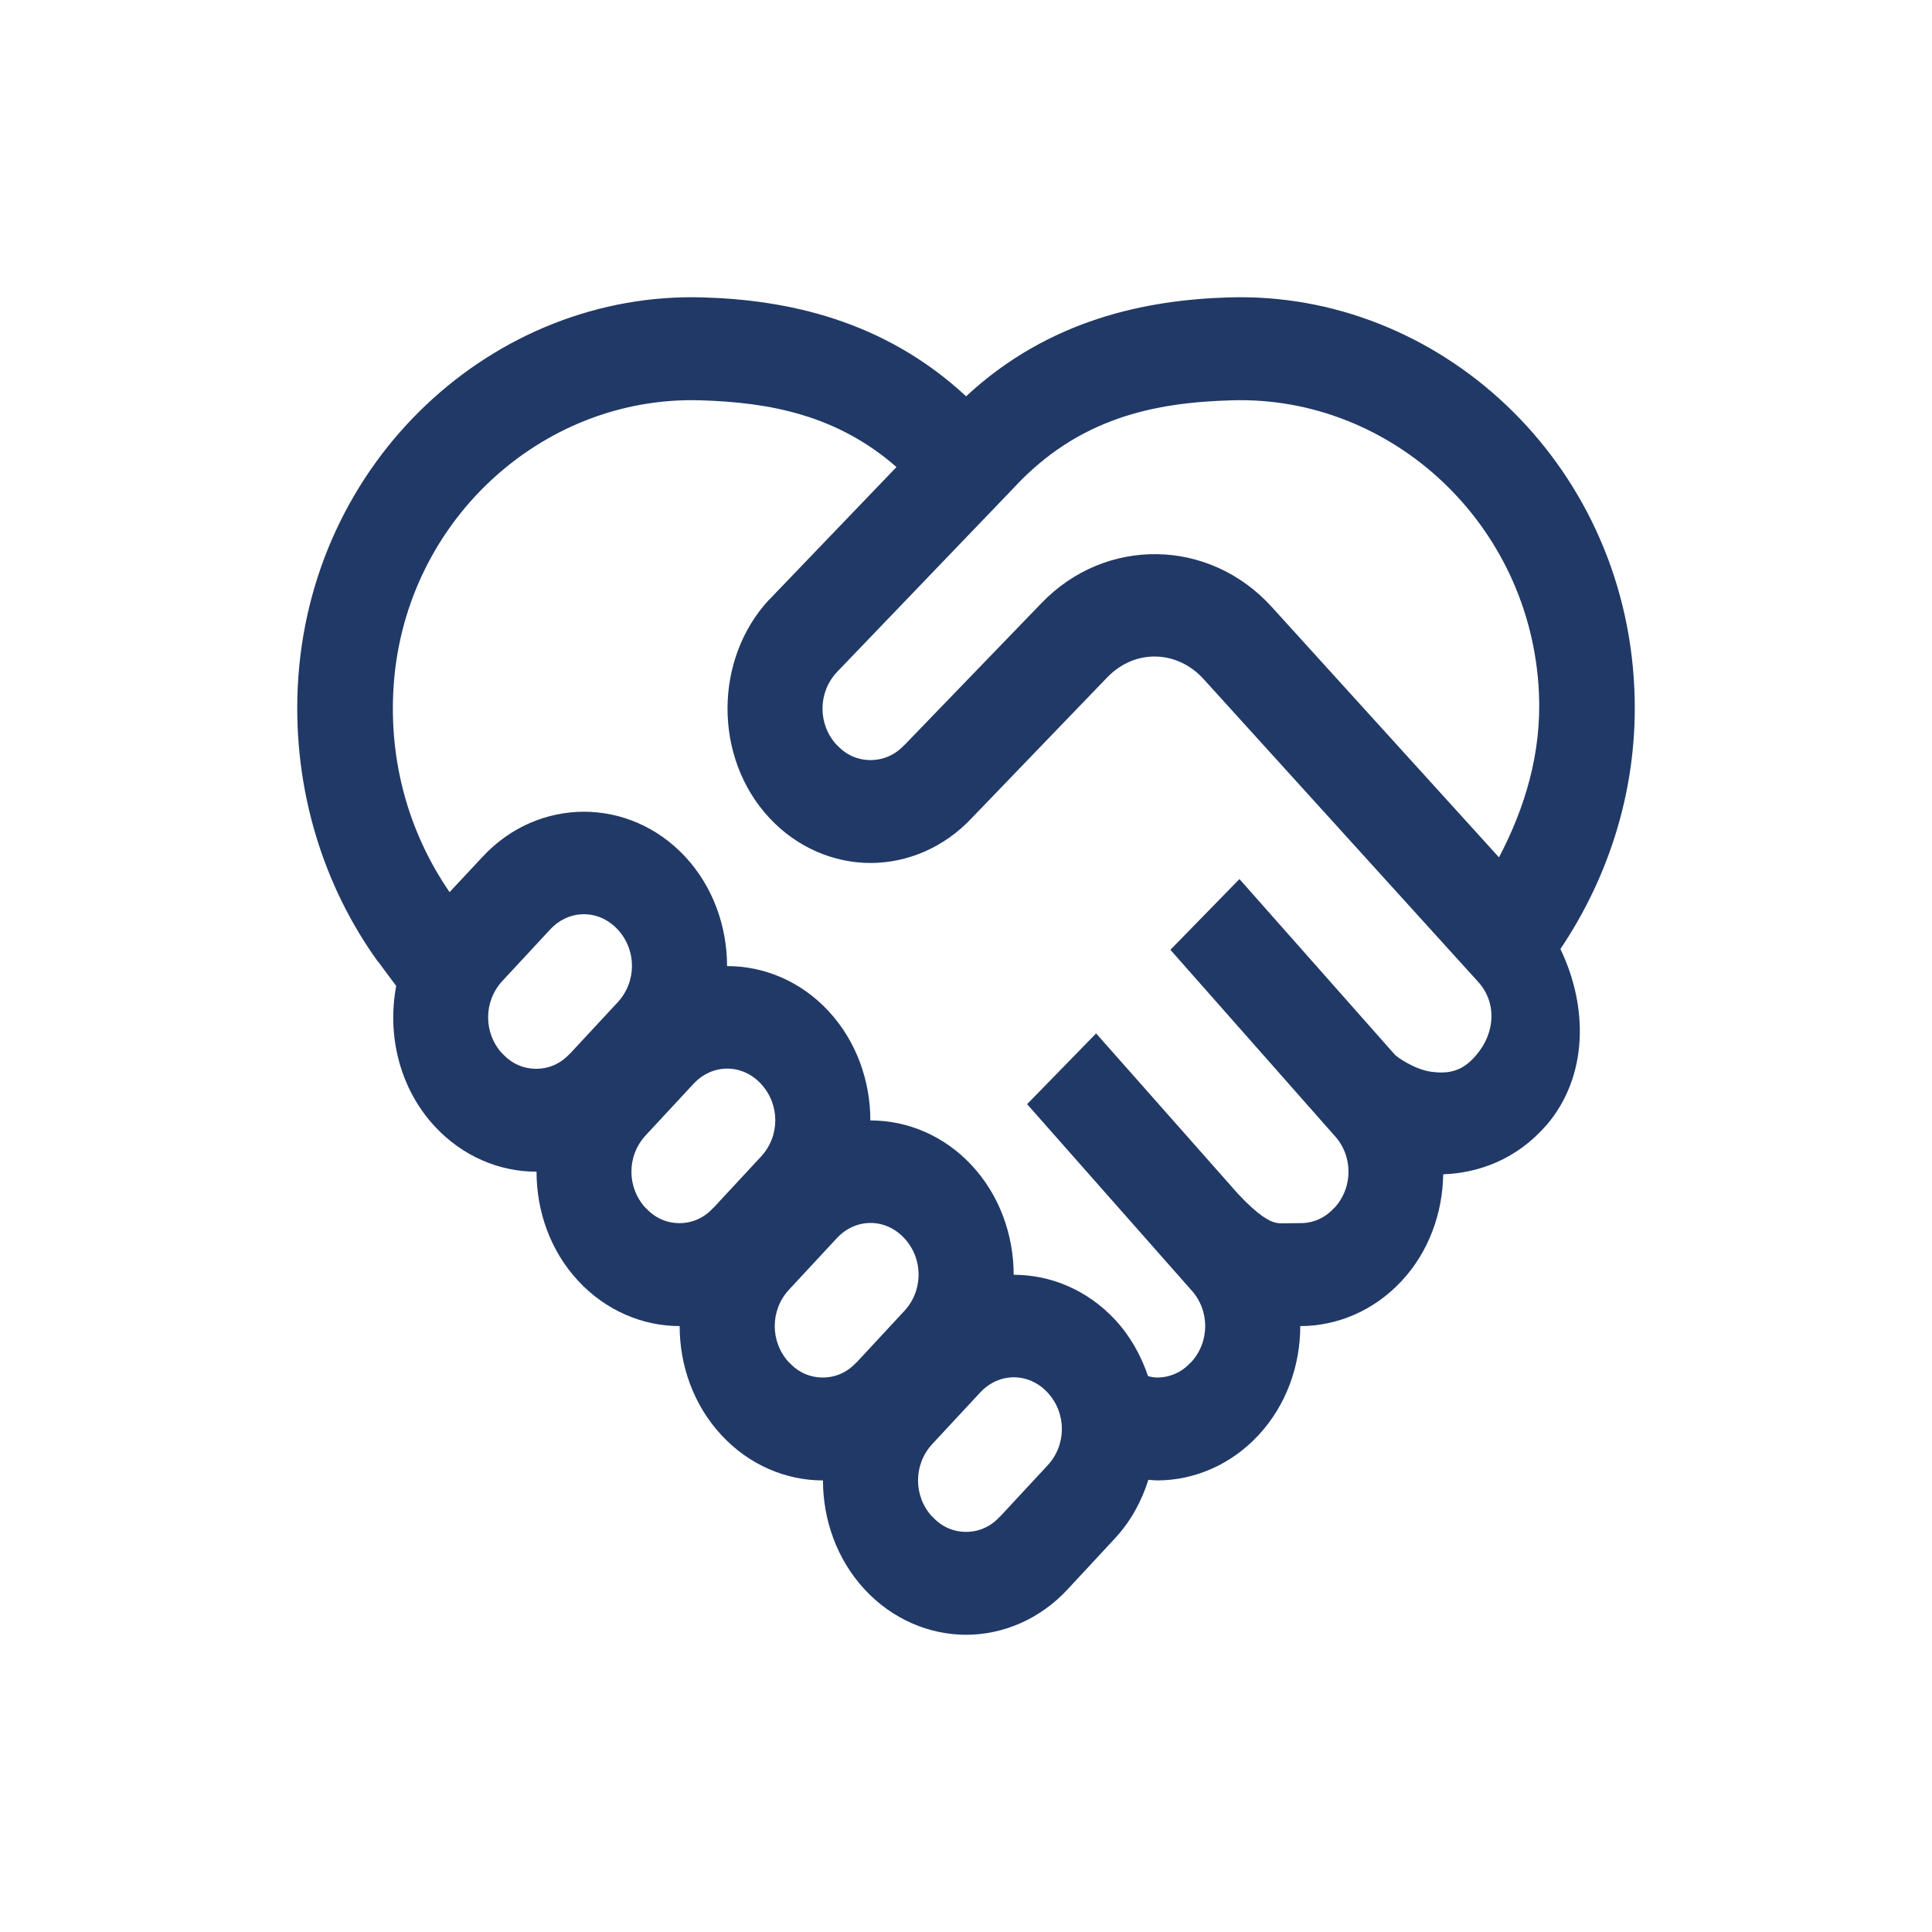 <svg width="65" height="65" viewBox="0 0 65 65" fill="none" xmlns="http://www.w3.org/2000/svg">
<g filter="url(#filter0_d_85_193)">
<path d="M23.657 6.006C16.632 5.79 10.373 11.49 10.016 19.138C9.859 22.6 10.895 25.832 12.715 28.354L12.728 28.361L13.33 29.172C13.016 30.829 13.443 32.621 14.63 33.899C15.565 34.907 16.808 35.42 18.039 35.42C18.039 35.42 18.045 35.42 18.051 35.42C18.051 36.753 18.516 38.085 19.451 39.092C20.387 40.1 21.63 40.614 22.86 40.614H22.866C22.866 41.946 23.337 43.278 24.273 44.285C25.208 45.293 26.451 45.807 27.681 45.807H27.688C27.688 47.139 28.159 48.471 29.094 49.479C30.029 50.486 31.272 51 32.503 51C33.733 51 34.976 50.486 35.912 49.479L37.519 47.748C38.046 47.179 38.41 46.503 38.636 45.786C38.737 45.793 38.837 45.807 38.931 45.807C40.162 45.807 41.405 45.293 42.34 44.285C43.276 43.278 43.746 41.946 43.746 40.614H43.753C44.983 40.614 46.226 40.1 47.161 39.092C48.072 38.112 48.536 36.813 48.555 35.508C49.742 35.468 51.041 35.001 52.027 33.852H52.033C53.439 32.202 53.433 29.869 52.498 27.928C54.155 25.467 55.141 22.424 54.984 19.138C54.632 11.49 48.373 5.79 41.348 6.006C38.573 6.087 35.29 6.743 32.503 9.333C29.715 6.743 26.432 6.087 23.657 6.006ZM23.563 9.468C25.898 9.536 28.159 9.962 30.161 11.713L25.892 16.162L25.88 16.169C24.009 18.184 24.009 21.498 25.88 23.513C26.815 24.52 28.058 25.034 29.288 25.034C30.519 25.034 31.762 24.52 32.697 23.519L37.255 18.786C38.178 17.833 39.59 17.86 40.488 18.84L49.704 29.003L49.71 29.01C50.351 29.693 50.332 30.721 49.666 31.498H49.66V31.505C49.202 32.046 48.743 32.134 48.166 32.06C47.588 31.985 46.979 31.553 46.917 31.471L41.7 25.575L39.377 27.955L44.876 34.183L44.889 34.197C45.529 34.886 45.529 35.955 44.889 36.644H44.883C44.569 36.989 44.167 37.151 43.753 37.151C43.188 37.151 43.05 37.179 42.874 37.124C42.704 37.077 42.346 36.908 41.65 36.164L36.878 30.768L34.556 33.148L40.055 39.376L40.068 39.39C40.708 40.079 40.708 41.148 40.068 41.838H40.061C39.747 42.182 39.346 42.345 38.931 42.345C38.825 42.345 38.724 42.324 38.624 42.297C38.391 41.608 38.027 40.952 37.519 40.404C36.583 39.397 35.347 38.889 34.11 38.889H34.104C34.104 37.557 33.633 36.218 32.697 35.211C31.762 34.203 30.525 33.696 29.288 33.696H29.282C29.282 32.364 28.811 31.025 27.876 30.018C26.941 29.01 25.704 28.503 24.467 28.503H24.461C24.461 27.171 23.99 25.832 23.055 24.825C22.119 23.817 20.883 23.31 19.646 23.31C18.409 23.31 17.172 23.817 16.237 24.825L15.126 26.015C13.845 24.155 13.111 21.843 13.23 19.307C13.493 13.62 18.202 9.306 23.563 9.468ZM41.442 9.468C46.804 9.306 51.512 13.62 51.776 19.307C51.87 21.362 51.292 23.202 50.432 24.845L42.786 16.419C40.683 14.1 37.192 14.046 35.033 16.298L30.437 21.058L30.425 21.065C30.105 21.41 29.703 21.572 29.288 21.572C28.874 21.572 28.472 21.41 28.159 21.065H28.152C27.512 20.375 27.512 19.307 28.152 18.617L34.104 12.416L34.11 12.409C36.288 10.063 38.818 9.542 41.442 9.468ZM19.646 26.758C20.054 26.758 20.462 26.927 20.782 27.272C21.422 27.962 21.422 29.03 20.782 29.72L19.175 31.451H19.169C18.855 31.796 18.453 31.958 18.039 31.958C17.624 31.958 17.223 31.796 16.909 31.451H16.902C16.262 30.762 16.262 29.693 16.902 29.003L18.509 27.272C18.83 26.927 19.238 26.758 19.646 26.758ZM24.467 31.952C24.875 31.952 25.283 32.121 25.603 32.465C26.244 33.155 26.244 34.224 25.603 34.913L23.996 36.644H23.99C23.676 36.989 23.274 37.151 22.86 37.151C22.446 37.151 22.044 36.989 21.73 36.644H21.724C21.083 35.955 21.083 34.886 21.724 34.197L23.331 32.465C23.651 32.121 24.059 31.952 24.467 31.952ZM29.288 37.145C29.697 37.145 30.105 37.314 30.425 37.659C31.065 38.348 31.065 39.417 30.425 40.106L28.818 41.838H28.811C28.497 42.182 28.096 42.345 27.681 42.345C27.267 42.345 26.865 42.182 26.551 41.838H26.545C25.905 41.148 25.905 40.079 26.545 39.39L28.152 37.659C28.472 37.314 28.881 37.145 29.288 37.145ZM34.11 42.338C34.518 42.338 34.926 42.507 35.246 42.852C35.886 43.542 35.886 44.61 35.246 45.3L33.639 47.031H33.633C33.319 47.376 32.917 47.538 32.503 47.538C32.088 47.538 31.687 47.376 31.373 47.031H31.366C30.726 46.341 30.726 45.273 31.366 44.583L32.974 42.852C33.294 42.507 33.702 42.338 34.11 42.338Z" fill="#213966"/>
</g>
<defs>
<filter id="filter0_d_85_193" x="0" y="0" width="65" height="65" filterUnits="userSpaceOnUse" color-interpolation-filters="sRGB">
<feFlood flood-opacity="0" result="BackgroundImageFix"/>
<feColorMatrix in="SourceAlpha" type="matrix" values="0 0 0 0 0 0 0 0 0 0 0 0 0 0 0 0 0 0 127 0" result="hardAlpha"/>
<feOffset dy="4"/>
<feGaussianBlur stdDeviation="5"/>
<feComposite in2="hardAlpha" operator="out"/>
<feColorMatrix type="matrix" values="0 0 0 0 0 0 0 0 0 0 0 0 0 0 0 0 0 0 0.3 0"/>
<feBlend mode="normal" in2="BackgroundImageFix" result="effect1_dropShadow_85_193"/>
<feBlend mode="normal" in="SourceGraphic" in2="effect1_dropShadow_85_193" result="shape"/>
</filter>
</defs>
</svg>
